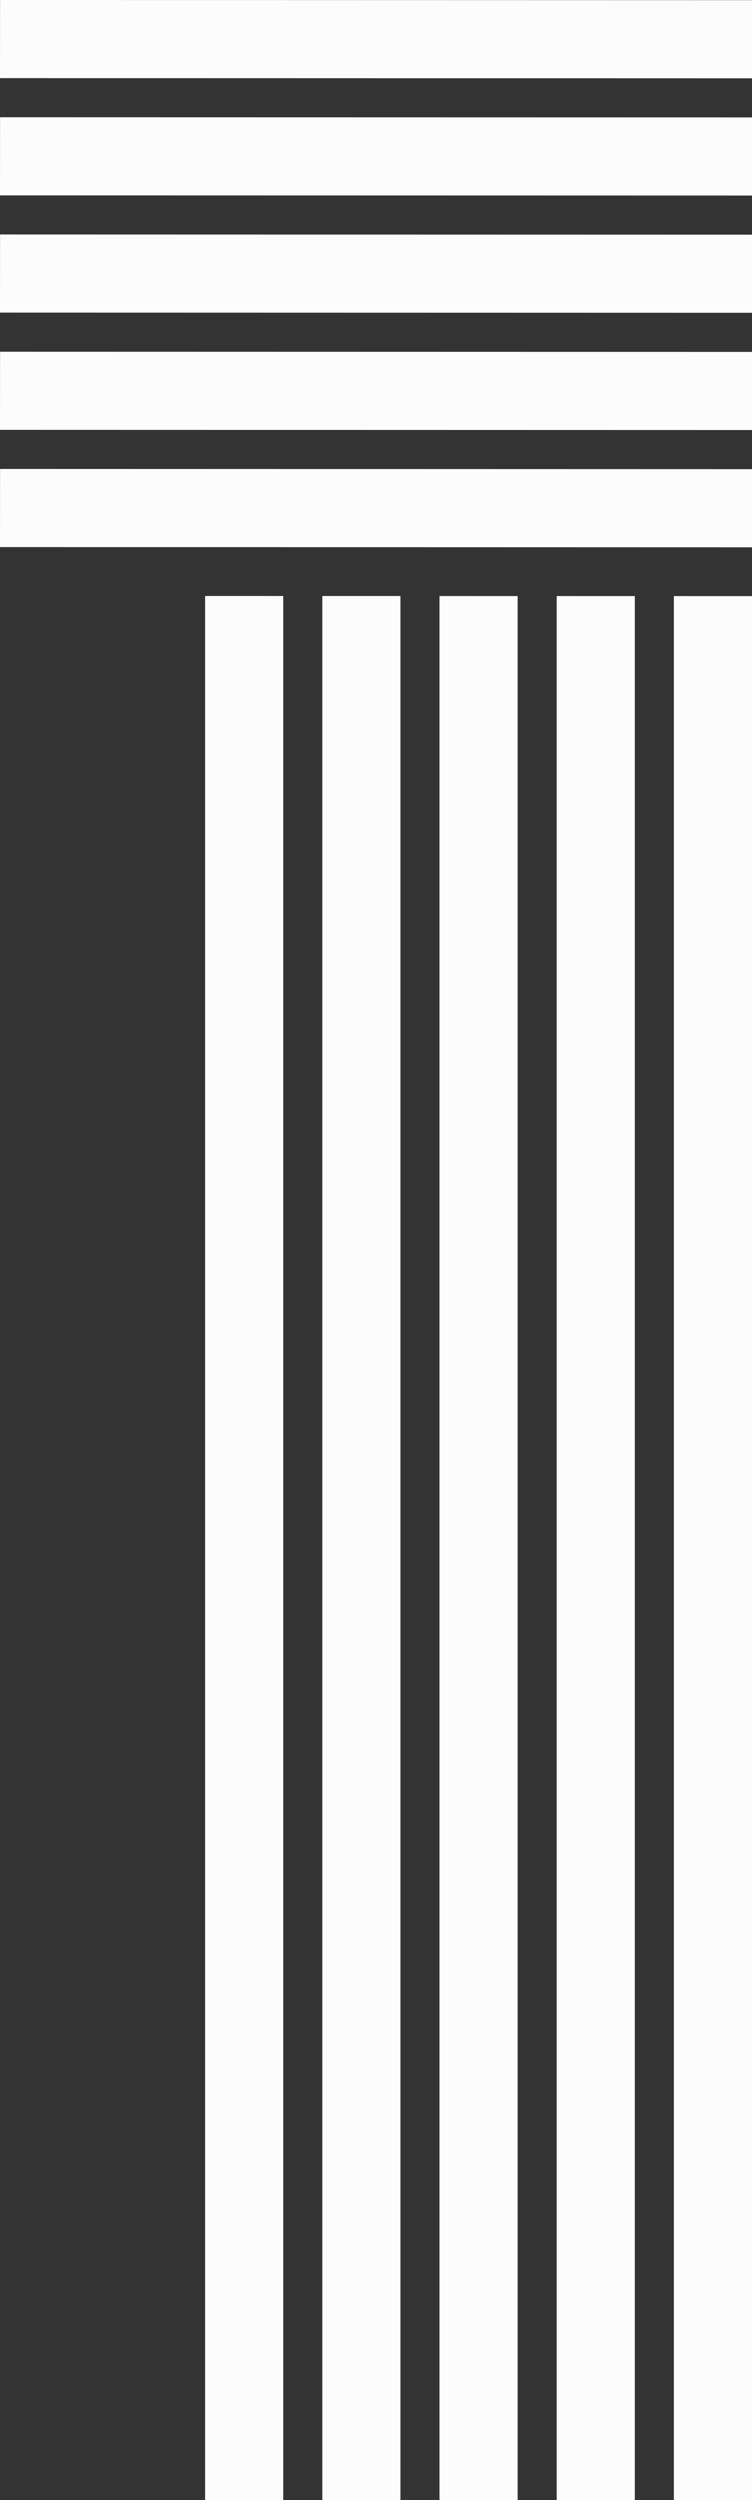 <svg id="_Слой_2" xmlns="http://www.w3.org/2000/svg" width="324.86" height="1080" viewBox="0 0 324.86 1080"><rect x="0" y="0" width="324.86" height="1080" fill="#333333" stroke="none"/><g id="Number_logo01_133248548"><g id="Number_logo01_133248548-2"><path d="M.03 202.58.0 236.33 324.86 236.42V202.67L.03 202.58z" fill="#fcfcfc"/><path d="M.03 101.29.0 135.04 324.86 135.12V101.37L.03 101.29z" fill="#fcfcfc"/><path d="M.03 151.94.0 185.69 324.86 185.77V152.02L.03 151.94z" fill="#fcfcfc"/><path d="M.03 50.65.0 84.4 324.86 84.47V50.72L.03 50.65z" fill="#fcfcfc"/><path d="M291.11 257.5V1080h33.75V257.51L291.11 257.5z" fill="#fcfcfc"/><path d="M.03.0.0 33.75 324.86 33.83V.08L.03.0z" fill="#fcfcfc"/><path d="M240.49 257.49V1080h33.75V257.5L240.49 257.49z" fill="#fcfcfc"/><path d="M189.86 257.48V1080h33.75V257.49L189.86 257.48z" fill="#fcfcfc"/><path d="M139.24 257.46V1080h33.75V257.47L139.24 257.46z" fill="#fcfcfc"/><path d="M88.61 257.45V1080h33.75V257.46L88.61 257.45z" fill="#fcfcfc"/></g></g></svg>